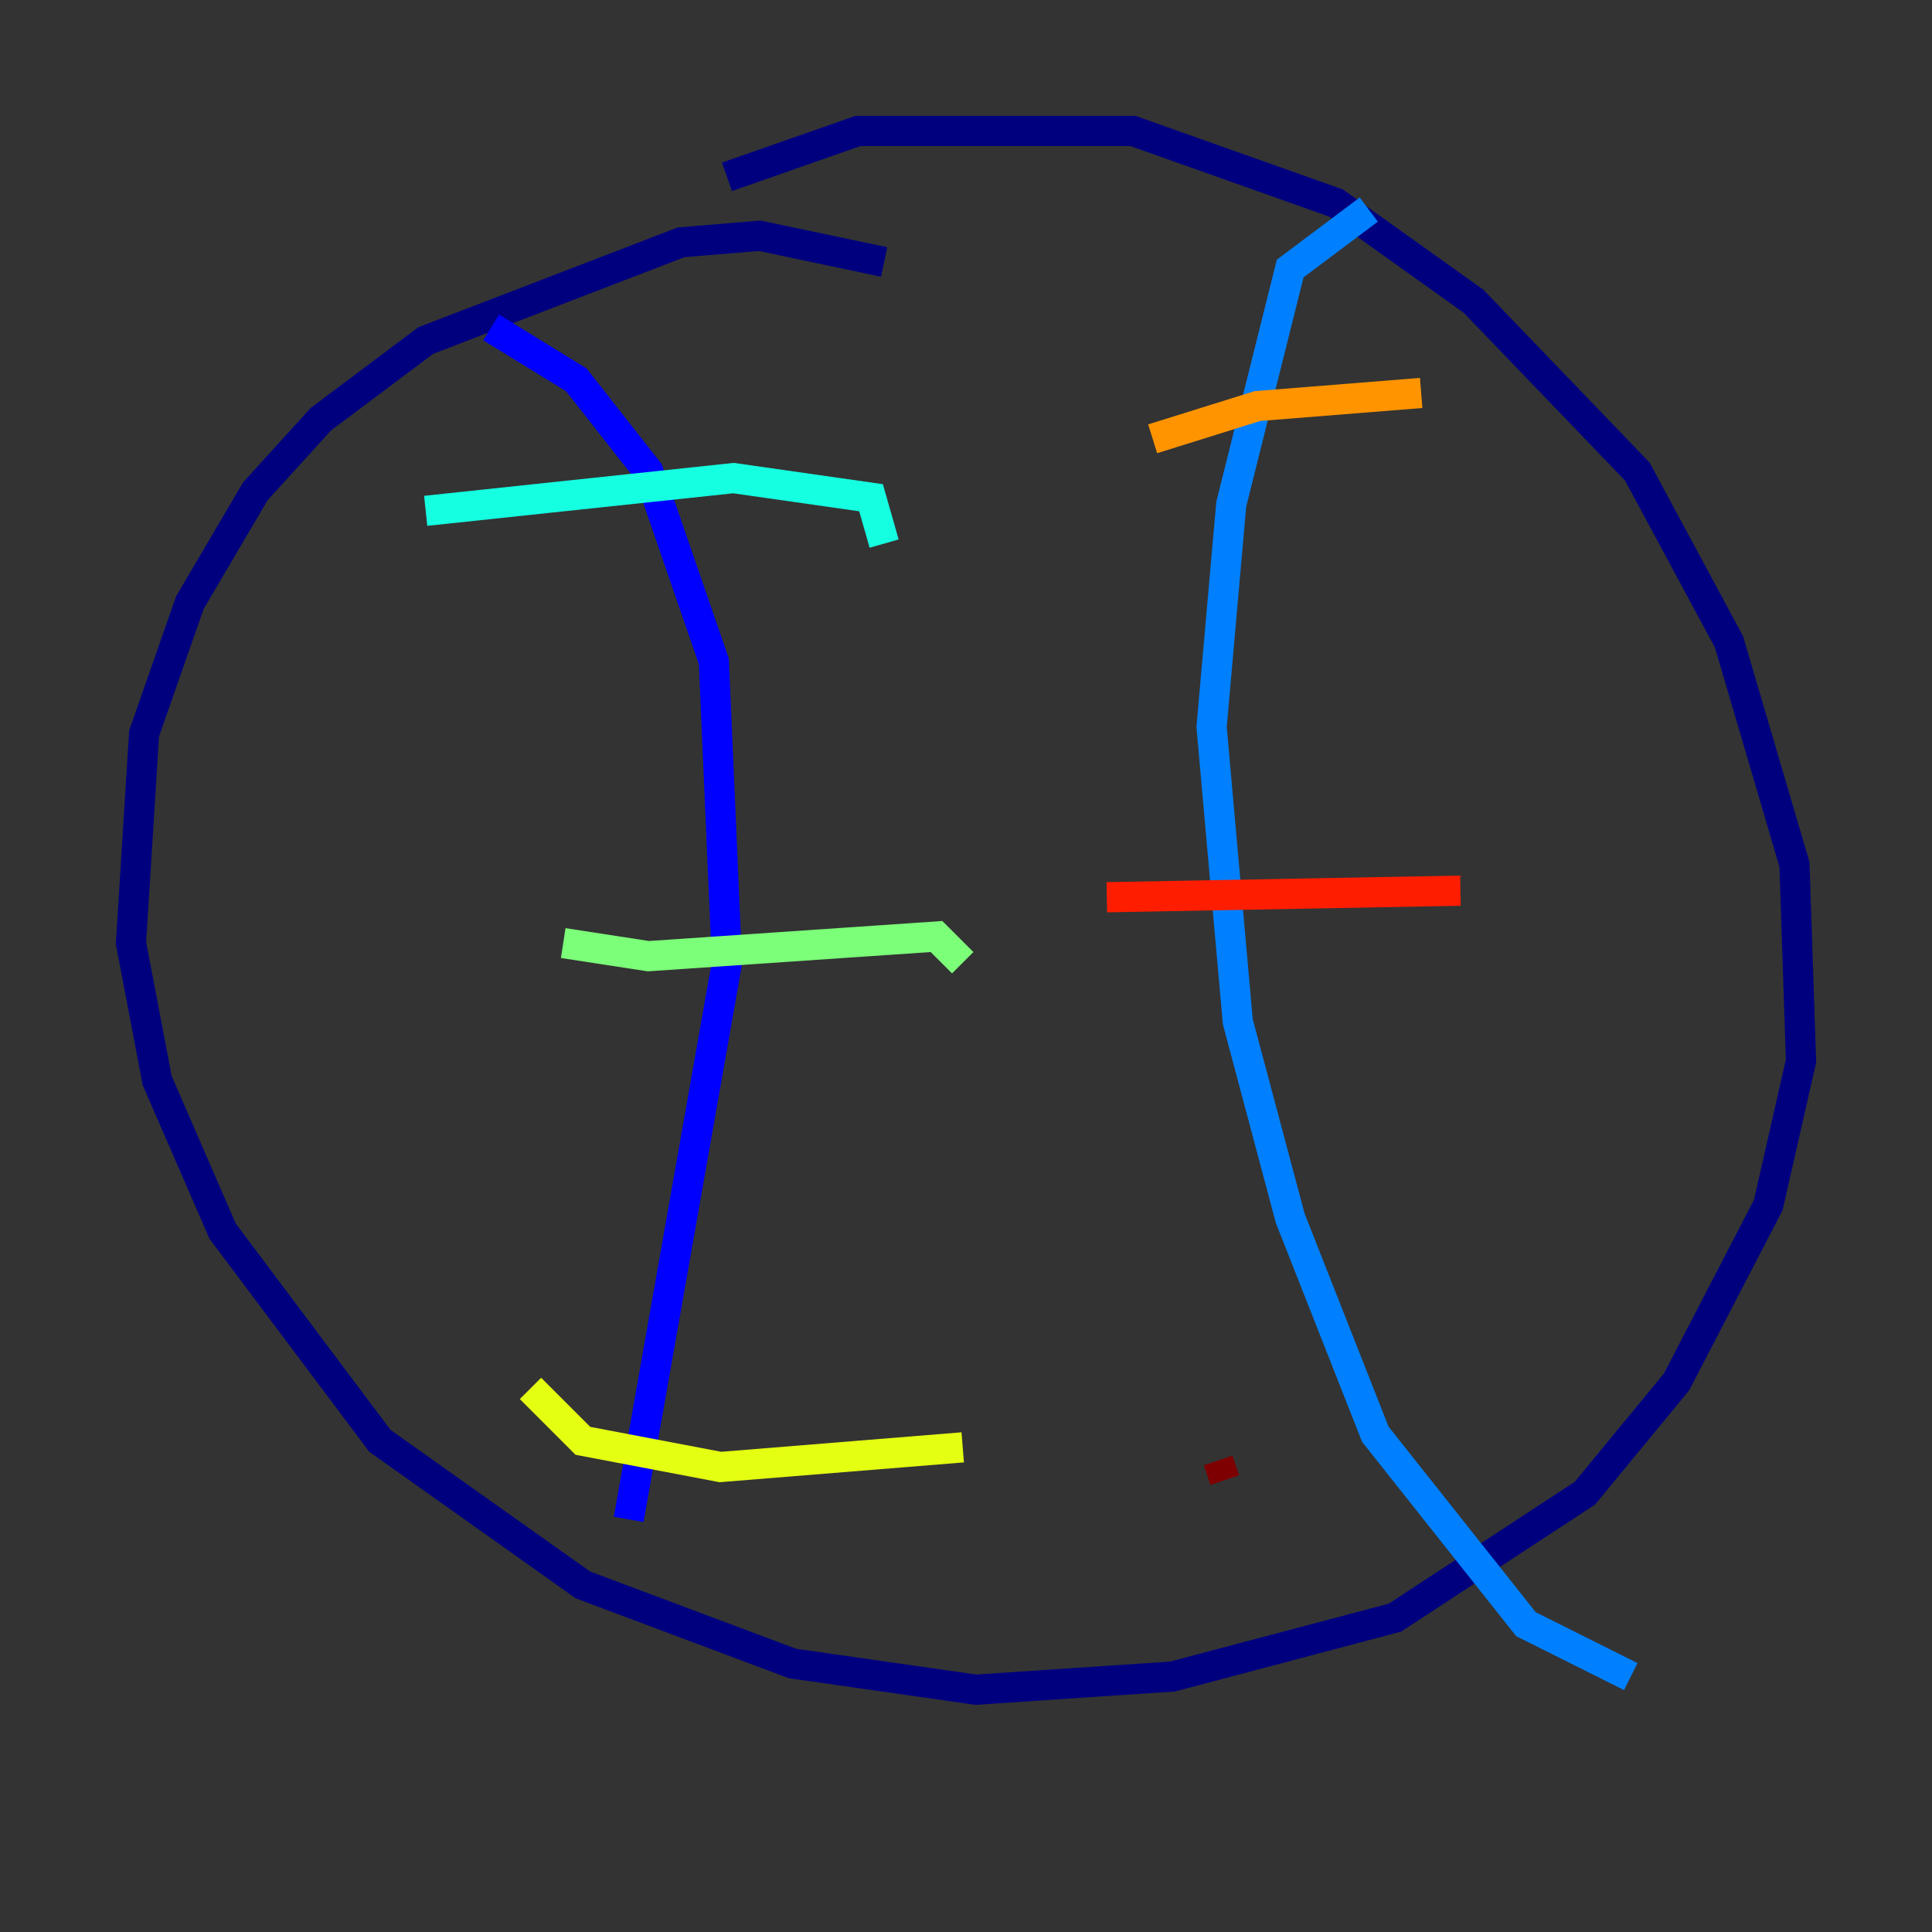 <?xml version="1.0" encoding="utf-8" ?>
<svg baseProfile="tiny" height="128" version="1.2" viewBox="0,0,128,128" width="128" xmlns="http://www.w3.org/2000/svg" xmlns:ev="http://www.w3.org/2001/xml-events" xmlns:xlink="http://www.w3.org/1999/xlink"><rect x="0" y="0" width="128" height="128" fill="#333333" stroke="none"/><defs /><polyline fill="none" points="58.576,17.356 50.332,15.62 45.125,16.054 28.203,22.563 21.261,27.77 16.922,32.542 12.583,39.919 9.546,48.597 8.678,62.481 10.414,71.593 14.752,81.573 25.166,95.458 38.617,105.003 52.502,110.21 64.651,111.946 77.668,111.078 92.42,107.173 105.003,98.929 111.078,91.552 117.153,79.837 119.322,70.291 118.888,57.275 114.549,42.522 108.475,31.241 97.627,19.959 88.515,13.451 75.064,8.678 56.841,8.678 48.163,11.715" stroke="#00007f" stroke-width="2" /><polyline fill="none" points="32.542,21.695 38.183,25.166 42.956,31.241 47.295,43.824 48.163,63.783 41.654,100.664" stroke="#0000ff" stroke-width="2" /><polyline fill="none" points="90.685,13.885 85.478,17.79 81.573,33.41 80.271,48.163 82.007,67.688 85.478,80.705 91.119,95.024 101.098,107.607 108.041,111.078" stroke="#0080ff" stroke-width="2" /><polyline fill="none" points="28.203,33.844 48.597,31.675 57.709,32.976 58.576,36.014" stroke="#15ffe1" stroke-width="2" /><polyline fill="none" points="37.315,62.481 42.956,63.349 62.047,62.047 63.783,63.783" stroke="#7cff79" stroke-width="2" /><polyline fill="none" points="35.146,91.986 38.617,95.458 47.729,97.193 63.783,95.891" stroke="#e4ff12" stroke-width="2" /><polyline fill="none" points="76.366,29.071 83.308,26.902 94.156,26.034" stroke="#ff9400" stroke-width="2" /><polyline fill="none" points="73.329,59.444 96.759,59.01" stroke="#ff1d00" stroke-width="2" /><polyline fill="none" points="80.705,96.759 81.139,98.061" stroke="#7f0000" stroke-width="2" /></svg>